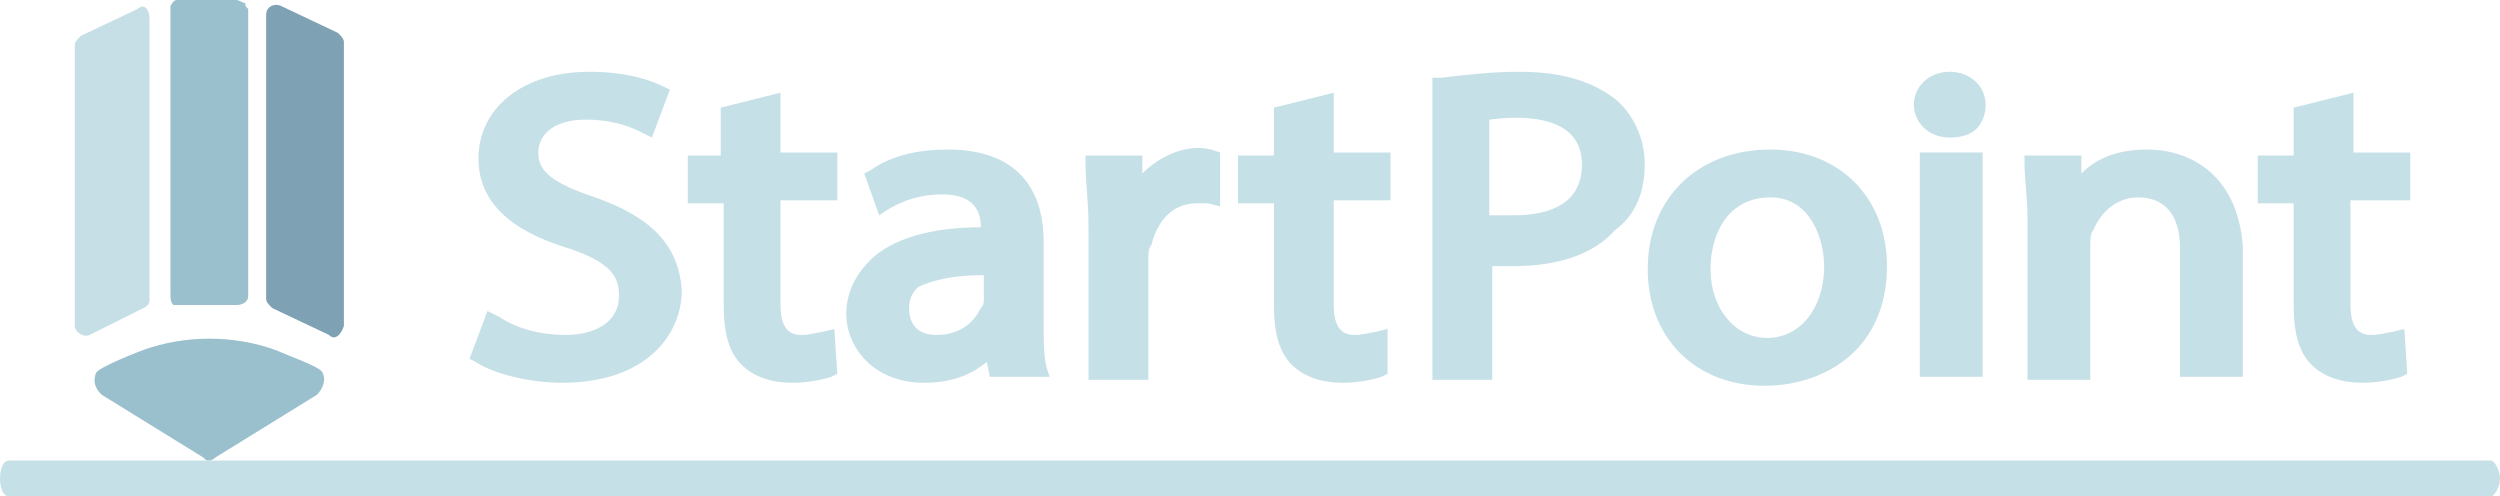 <?xml version="1.0" encoding="utf-8"?>
<!-- Generator: Adobe Illustrator 21.1.0, SVG Export Plug-In . SVG Version: 6.00 Build 0)  -->
<!DOCTYPE svg PUBLIC "-//W3C//DTD SVG 1.1//EN" "http://www.w3.org/Graphics/SVG/1.1/DTD/svg11.dtd">
<svg version="1.1" id="Layer_1" xmlns="http://www.w3.org/2000/svg" xmlns:xlink="http://www.w3.org/1999/xlink" x="0px" y="0px"
	 viewBox="0 0 83.6 16.6" style="enable-background:new 0 0 83.6 16.6;" xml:space="preserve">
<style type="text/css">
	.st0{fill:#C6DFE6;}
	.st1{fill:#9BC0CD;}
	.st2{fill:#7EA1B4;}
	.st3{fill:#C6E0E7;}
</style>
<path class="st0" d="M4.8,10.3L3,11.2c-0.2,0.1-0.5-0.1-0.5-0.3V1.5c0-0.1,0.1-0.2,0.2-0.3l1.9-0.9C4.8,0.1,5,0.3,5,0.6V10
	C5,10.1,5,10.2,4.8,10.3z"/>
<path class="st1" d="M8.3,0.3c0,3.2,0,6.4,0,9.6l0,0c0,0.2-0.2,0.3-0.4,0.3c-0.6,0-1.2,0-1.9,0c-0.1,0-0.1,0-0.2,0
	C5.7,10.1,5.7,10,5.7,9.8c0-3.2,0-6.3,0-9.5c0,0,0,0,0-0.1c0,0,0.1-0.2,0.2-0.2l0,0c0.7,0,1.3,0,2,0C8,0,8.1,0.1,8.2,0.1
	C8.2,0.2,8.2,0.2,8.3,0.3z"/>
<path class="st2" d="M11,11.2l-1.9-0.9C9,10.2,8.9,10.1,8.9,10V0.5c0-0.3,0.3-0.4,0.5-0.3l1.9,0.9c0.1,0.1,0.2,0.2,0.2,0.3v9.5
	C11.4,11.2,11.2,11.4,11,11.2z"/>
<path class="st1" d="M7,15.4L7,15.4c-0.1,0-0.1,0-0.2-0.1l-3.4-2.1c-0.2-0.2-0.3-0.4-0.2-0.7c0-0.2,1.6-0.8,1.6-0.8
	c1.4-0.5,3-0.5,4.4,0c0.7,0.3,1.6,0.6,1.6,0.8c0.1,0.2,0,0.5-0.2,0.7l-3.4,2.1C7.1,15.4,7,15.4,7,15.4z"/>
<g>
	<path class="st3" d="M83.3,16.6h-83C0.1,16.6,0,16.3,0,16s0.1-0.6,0.3-0.6h83c0.1,0,0.3,0.3,0.3,0.6C83.6,16.3,83.4,16.6,83.3,16.6
		z"/>
</g>
<g>
	<path class="st3" d="M19.9,6.6C18.4,6.1,18,5.7,18,5.1C18,4.6,18.4,4,19.6,4c0.8,0,1.4,0.2,1.8,0.4l0.4,0.2L22.4,3l-0.2-0.1
		c-0.4-0.2-1.2-0.5-2.5-0.5c-2.2,0-3.7,1.2-3.7,2.9c0,1.4,1,2.4,3,3c1.5,0.5,1.7,1,1.7,1.6c0,0.8-0.7,1.3-1.8,1.3
		c-0.8,0-1.6-0.2-2.2-0.6l-0.4-0.2L15.7,12l0.2,0.1c0.6,0.4,1.8,0.7,2.9,0.7c2.8,0,4-1.6,4-3.1C22.7,8.3,21.9,7.3,19.9,6.6z"/>
	<path class="st3" d="M26.1,3.1l-2,0.5v1.6H23v1.6h1.2v3.4c0,1,0.2,1.6,0.6,2s1,0.6,1.7,0.6c0.5,0,1-0.1,1.3-0.2l0.2-0.1L27.9,11
		l-0.4,0.1c-0.1,0-0.4,0.1-0.7,0.1c-0.3,0-0.7-0.1-0.7-1V6.7H28V5.1h-1.9C26.1,5.1,26.1,3.1,26.1,3.1z"/>
	<path class="st3" d="M34.9,10.7V8.1c0-2-1.1-3.1-3.2-3.1c-1,0-1.9,0.2-2.6,0.7l-0.2,0.1l0.5,1.4L29.7,7c0.5-0.3,1.1-0.5,1.8-0.5
		c0.9,0,1.3,0.4,1.3,1.1c-1.7,0-3,0.4-3.7,1.1c-0.5,0.5-0.8,1.1-0.8,1.8c0,1.1,0.9,2.3,2.6,2.3c0.8,0,1.5-0.2,2.1-0.7l0.1,0.5h2
		L35,12.3C34.9,11.9,34.9,11.4,34.9,10.7z M32.9,9.2V10c0,0.1,0,0.2-0.1,0.3c-0.2,0.4-0.6,0.9-1.5,0.9c-0.3,0-0.9-0.1-0.9-0.9
		c0-0.3,0.1-0.5,0.3-0.7C31.1,9.4,31.8,9.2,32.9,9.2z"/>
	<path class="st3" d="M38.2,5.8V5.2h-1.9v0.3c0,0.6,0.1,1.2,0.1,2.1v5.1h2v-4c0-0.2,0-0.4,0.1-0.5c0.2-0.8,0.7-1.4,1.5-1.4
		c0.2,0,0.3,0,0.4,0l0.4,0.1V5.1L40.5,5C39.7,4.8,38.8,5.2,38.2,5.8z"/>
	<path class="st3" d="M44.6,3.1l-2,0.5v1.6h-1.2v1.6h1.2v3.4c0,1,0.2,1.6,0.6,2c0.4,0.4,1,0.6,1.7,0.6c0.5,0,1-0.1,1.3-0.2l0.2-0.1
		l0-1.5L46,11.1c-0.1,0-0.4,0.1-0.7,0.1s-0.7-0.1-0.7-1V6.7h1.9V5.1h-1.9V3.1z"/>
	<path class="st3" d="M50.8,2.4c-0.9,0-1.8,0.1-2.6,0.2h-0.3v10.1h2V8.9c0.2,0,0.5,0,0.7,0c1.5,0,2.7-0.4,3.4-1.2
		c0.7-0.5,1-1.3,1-2.2s-0.4-1.7-1-2.2C53.2,2.7,52.2,2.4,50.8,2.4z M52.9,5.5c0,1.5-1.4,1.7-2.3,1.7c-0.3,0-0.6,0-0.8,0V4
		C50.6,3.9,52.9,3.7,52.9,5.5z"/>
	<path class="st3" d="M59.2,5c-2.4,0-4.1,1.6-4.1,4c0,2.3,1.6,3.9,3.9,3.9c2,0,4.1-1.2,4.1-4C63.1,6.6,61.5,5,59.2,5z M61,8.9
		c0,1.4-0.8,2.4-1.9,2.4s-1.9-1-1.9-2.3c0-1.2,0.6-2.4,2-2.4C60.6,6.6,61,8.1,61,8.9z"/>
	<rect x="64.2" y="5.1" class="st3" width="2.1" height="7.5"/>
	<path class="st3" d="M65.2,2.4c-0.7,0-1.2,0.5-1.2,1.1s0.5,1.1,1.2,1.1c0.4,0,0.7-0.1,0.9-0.3c0.2-0.2,0.3-0.5,0.3-0.8
		C66.4,2.9,65.9,2.4,65.2,2.4z"/>
	<path class="st3" d="M71.8,5c-1,0-1.7,0.3-2.2,0.8V5.2h-1.9v0.3c0,0.5,0.1,1.1,0.1,1.8v5.4h2.1V8.2c0-0.2,0-0.4,0.1-0.5
		c0.2-0.5,0.7-1.1,1.5-1.1c0.9,0,1.4,0.6,1.4,1.7v4.3H75V8.2C74.8,5.8,73.2,5,71.8,5z"/>
	<path class="st3" d="M80.6,6.7V5.1h-1.9v-2l-2,0.5v1.6h-1.2v1.6h1.2v3.4c0,1,0.2,1.6,0.6,2s1,0.6,1.7,0.6c0.5,0,1-0.1,1.3-0.2
		l0.2-0.1L80.4,11L80,11.1c-0.1,0-0.4,0.1-0.7,0.1c-0.3,0-0.7-0.1-0.7-1V6.7H80.6z"/>
</g>
</svg>
